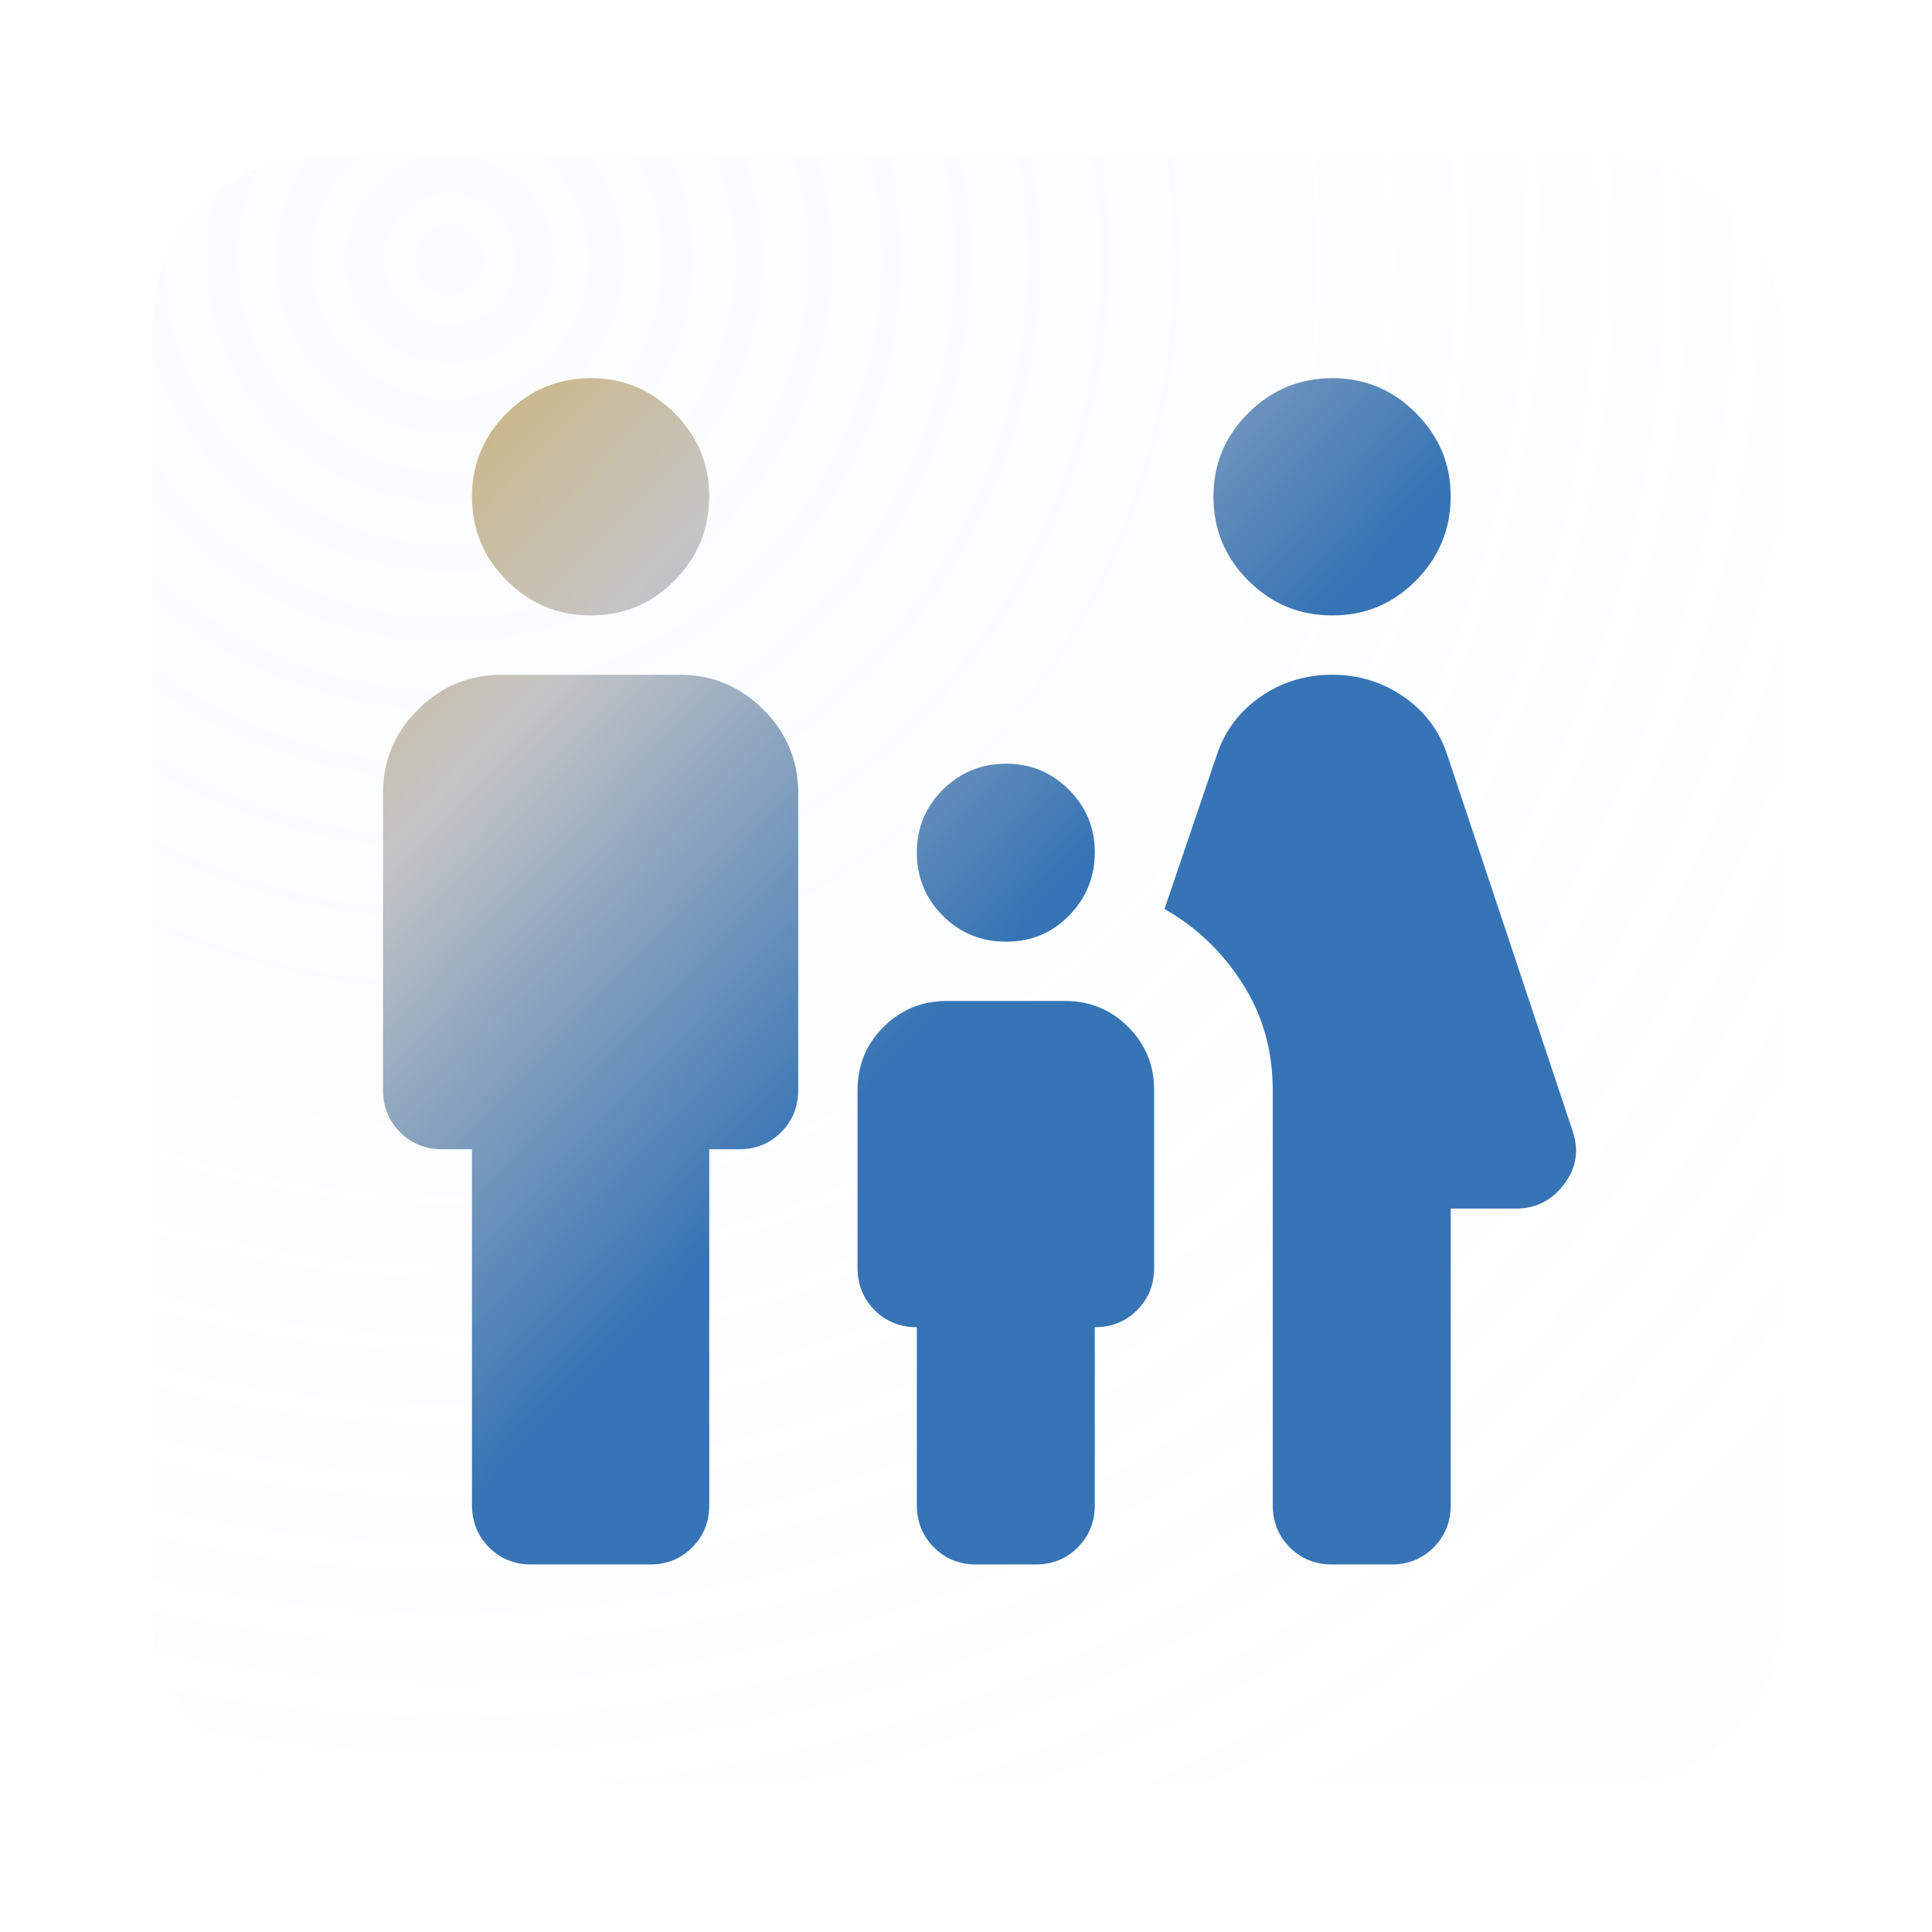 <svg width="95" height="95" viewBox="0 0 95 95" fill="none" xmlns="http://www.w3.org/2000/svg">
<g filter="url(#filter0_d_589_1248)">
<rect x="7.5" y="6" width="80" height="80" rx="8" fill="url(#paint0_radial_589_1248)" fill-opacity="0.2" shape-rendering="crispEdges"/>
<path d="M65.5 28.5C63.896 28.5 62.523 27.93 61.382 26.788C60.24 25.647 59.669 24.273 59.667 22.667C59.665 21.061 60.236 19.688 61.382 18.549C62.527 17.409 63.9 16.837 65.5 16.834C67.1 16.83 68.474 17.401 69.621 18.549C70.769 19.696 71.339 21.069 71.333 22.667C71.328 24.265 70.757 25.639 69.621 26.788C68.486 27.937 67.112 28.508 65.5 28.5ZM62.583 72.25V51.834C62.583 49.889 62.085 48.139 61.087 46.584C60.09 45.028 58.814 43.813 57.26 42.938L59.812 35.427C60.201 34.212 60.919 33.24 61.965 32.511C63.011 31.781 64.189 31.417 65.5 31.417C66.811 31.417 67.99 31.781 69.038 32.511C70.086 33.24 70.802 34.212 71.188 35.427L77.312 53.802C77.653 54.775 77.52 55.662 76.913 56.465C76.306 57.268 75.516 57.669 74.542 57.667H71.333V72.25C71.333 73.077 71.053 73.77 70.493 74.33C69.933 74.89 69.241 75.169 68.417 75.167H65.5C64.674 75.167 63.981 74.887 63.423 74.327C62.865 73.767 62.585 73.075 62.583 72.25ZM49.458 44.542C48.243 44.542 47.211 44.117 46.361 43.267C45.511 42.417 45.085 41.384 45.083 40.167C45.081 38.95 45.507 37.917 46.361 37.069C47.215 36.222 48.247 35.796 49.458 35.792C50.67 35.788 51.703 36.214 52.559 37.069C53.414 37.925 53.839 38.957 53.833 40.167C53.828 41.376 53.403 42.41 52.559 43.267C51.715 44.125 50.681 44.55 49.458 44.542ZM29.042 28.5C27.438 28.5 26.065 27.93 24.923 26.788C23.782 25.647 23.21 24.273 23.208 22.667C23.206 21.061 23.778 19.688 24.923 18.549C26.069 17.409 27.441 16.837 29.042 16.834C30.642 16.83 32.016 17.401 33.163 18.549C34.31 19.696 34.881 21.069 34.875 22.667C34.869 24.265 34.298 25.639 33.163 26.788C32.027 27.937 30.654 28.508 29.042 28.5ZM23.208 72.25V54.75H21.75C20.924 54.75 20.231 54.47 19.673 53.91C19.115 53.35 18.835 52.658 18.833 51.834V37.25C18.833 35.646 19.405 34.273 20.548 33.132C21.692 31.991 23.064 31.419 24.667 31.417H33.417C35.021 31.417 36.395 31.988 37.538 33.132C38.681 34.275 39.252 35.648 39.25 37.25V51.834C39.25 52.66 38.97 53.353 38.41 53.913C37.85 54.473 37.158 54.752 36.333 54.75H34.875V72.25C34.875 73.077 34.595 73.77 34.035 74.33C33.475 74.89 32.783 75.169 31.958 75.167H26.125C25.299 75.167 24.606 74.887 24.048 74.327C23.49 73.767 23.21 73.075 23.208 72.25ZM45.083 72.25V63.5C44.257 63.5 43.565 63.22 43.007 62.66C42.449 62.1 42.169 61.408 42.167 60.584V51.834C42.167 50.618 42.593 49.586 43.444 48.736C44.296 47.886 45.328 47.461 46.542 47.459H52.375C53.59 47.459 54.624 47.884 55.475 48.736C56.327 49.588 56.752 50.62 56.75 51.834V60.584C56.75 61.41 56.47 62.103 55.91 62.663C55.35 63.223 54.658 63.502 53.833 63.5V72.25C53.833 73.077 53.553 73.77 52.993 74.33C52.433 74.89 51.741 75.169 50.917 75.167H48C47.174 75.167 46.481 74.887 45.923 74.327C45.365 73.767 45.085 73.075 45.083 72.25Z" fill="url(#paint1_linear_589_1248)"/>
</g>
<defs>
<filter id="filter0_d_589_1248" x="0.603" y="0.864" width="93.795" height="93.795" filterUnits="userSpaceOnUse" color-interpolation-filters="sRGB">
<feFlood flood-opacity="0" result="BackgroundImageFix"/>
<feColorMatrix in="SourceAlpha" type="matrix" values="0 0 0 0 0 0 0 0 0 0 0 0 0 0 0 0 0 0 127 0" result="hardAlpha"/>
<feOffset dy="1.761"/>
<feGaussianBlur stdDeviation="3.449"/>
<feComposite in2="hardAlpha" operator="out"/>
<feColorMatrix type="matrix" values="0 0 0 0 0.212 0 0 0 0 0.455 0 0 0 0 0.71 0 0 0 0.25 0"/>
<feBlend mode="normal" in2="BackgroundImageFix" result="effect1_dropShadow_589_1248"/>
<feBlend mode="normal" in="BackgroundImageFix" in2="effect1_dropShadow_589_1248" result="BackgroundImageFix"/>
<feBlend mode="normal" in="SourceGraphic" in2="BackgroundImageFix" result="shape"/>
</filter>
<radialGradient id="paint0_radial_589_1248" cx="0" cy="0" r="1" gradientUnits="userSpaceOnUse" gradientTransform="translate(21.5 11) rotate(52.869) scale(87.801)">
<stop stop-color="#EEF2FD"/>
<stop offset="1" stop-color="#EEF2FD" stop-opacity="0.5"/>
</radialGradient>
<linearGradient id="paint1_linear_589_1248" x1="12.049" y1="11.121" x2="84.618" y2="80.507" gradientUnits="userSpaceOnUse">
<stop stop-color="#D1A843"/>
<stop offset="0.25" stop-color="#C5C5C5"/>
<stop offset="0.5" stop-color="#3674B5"/>
</linearGradient>
</defs>
</svg>
